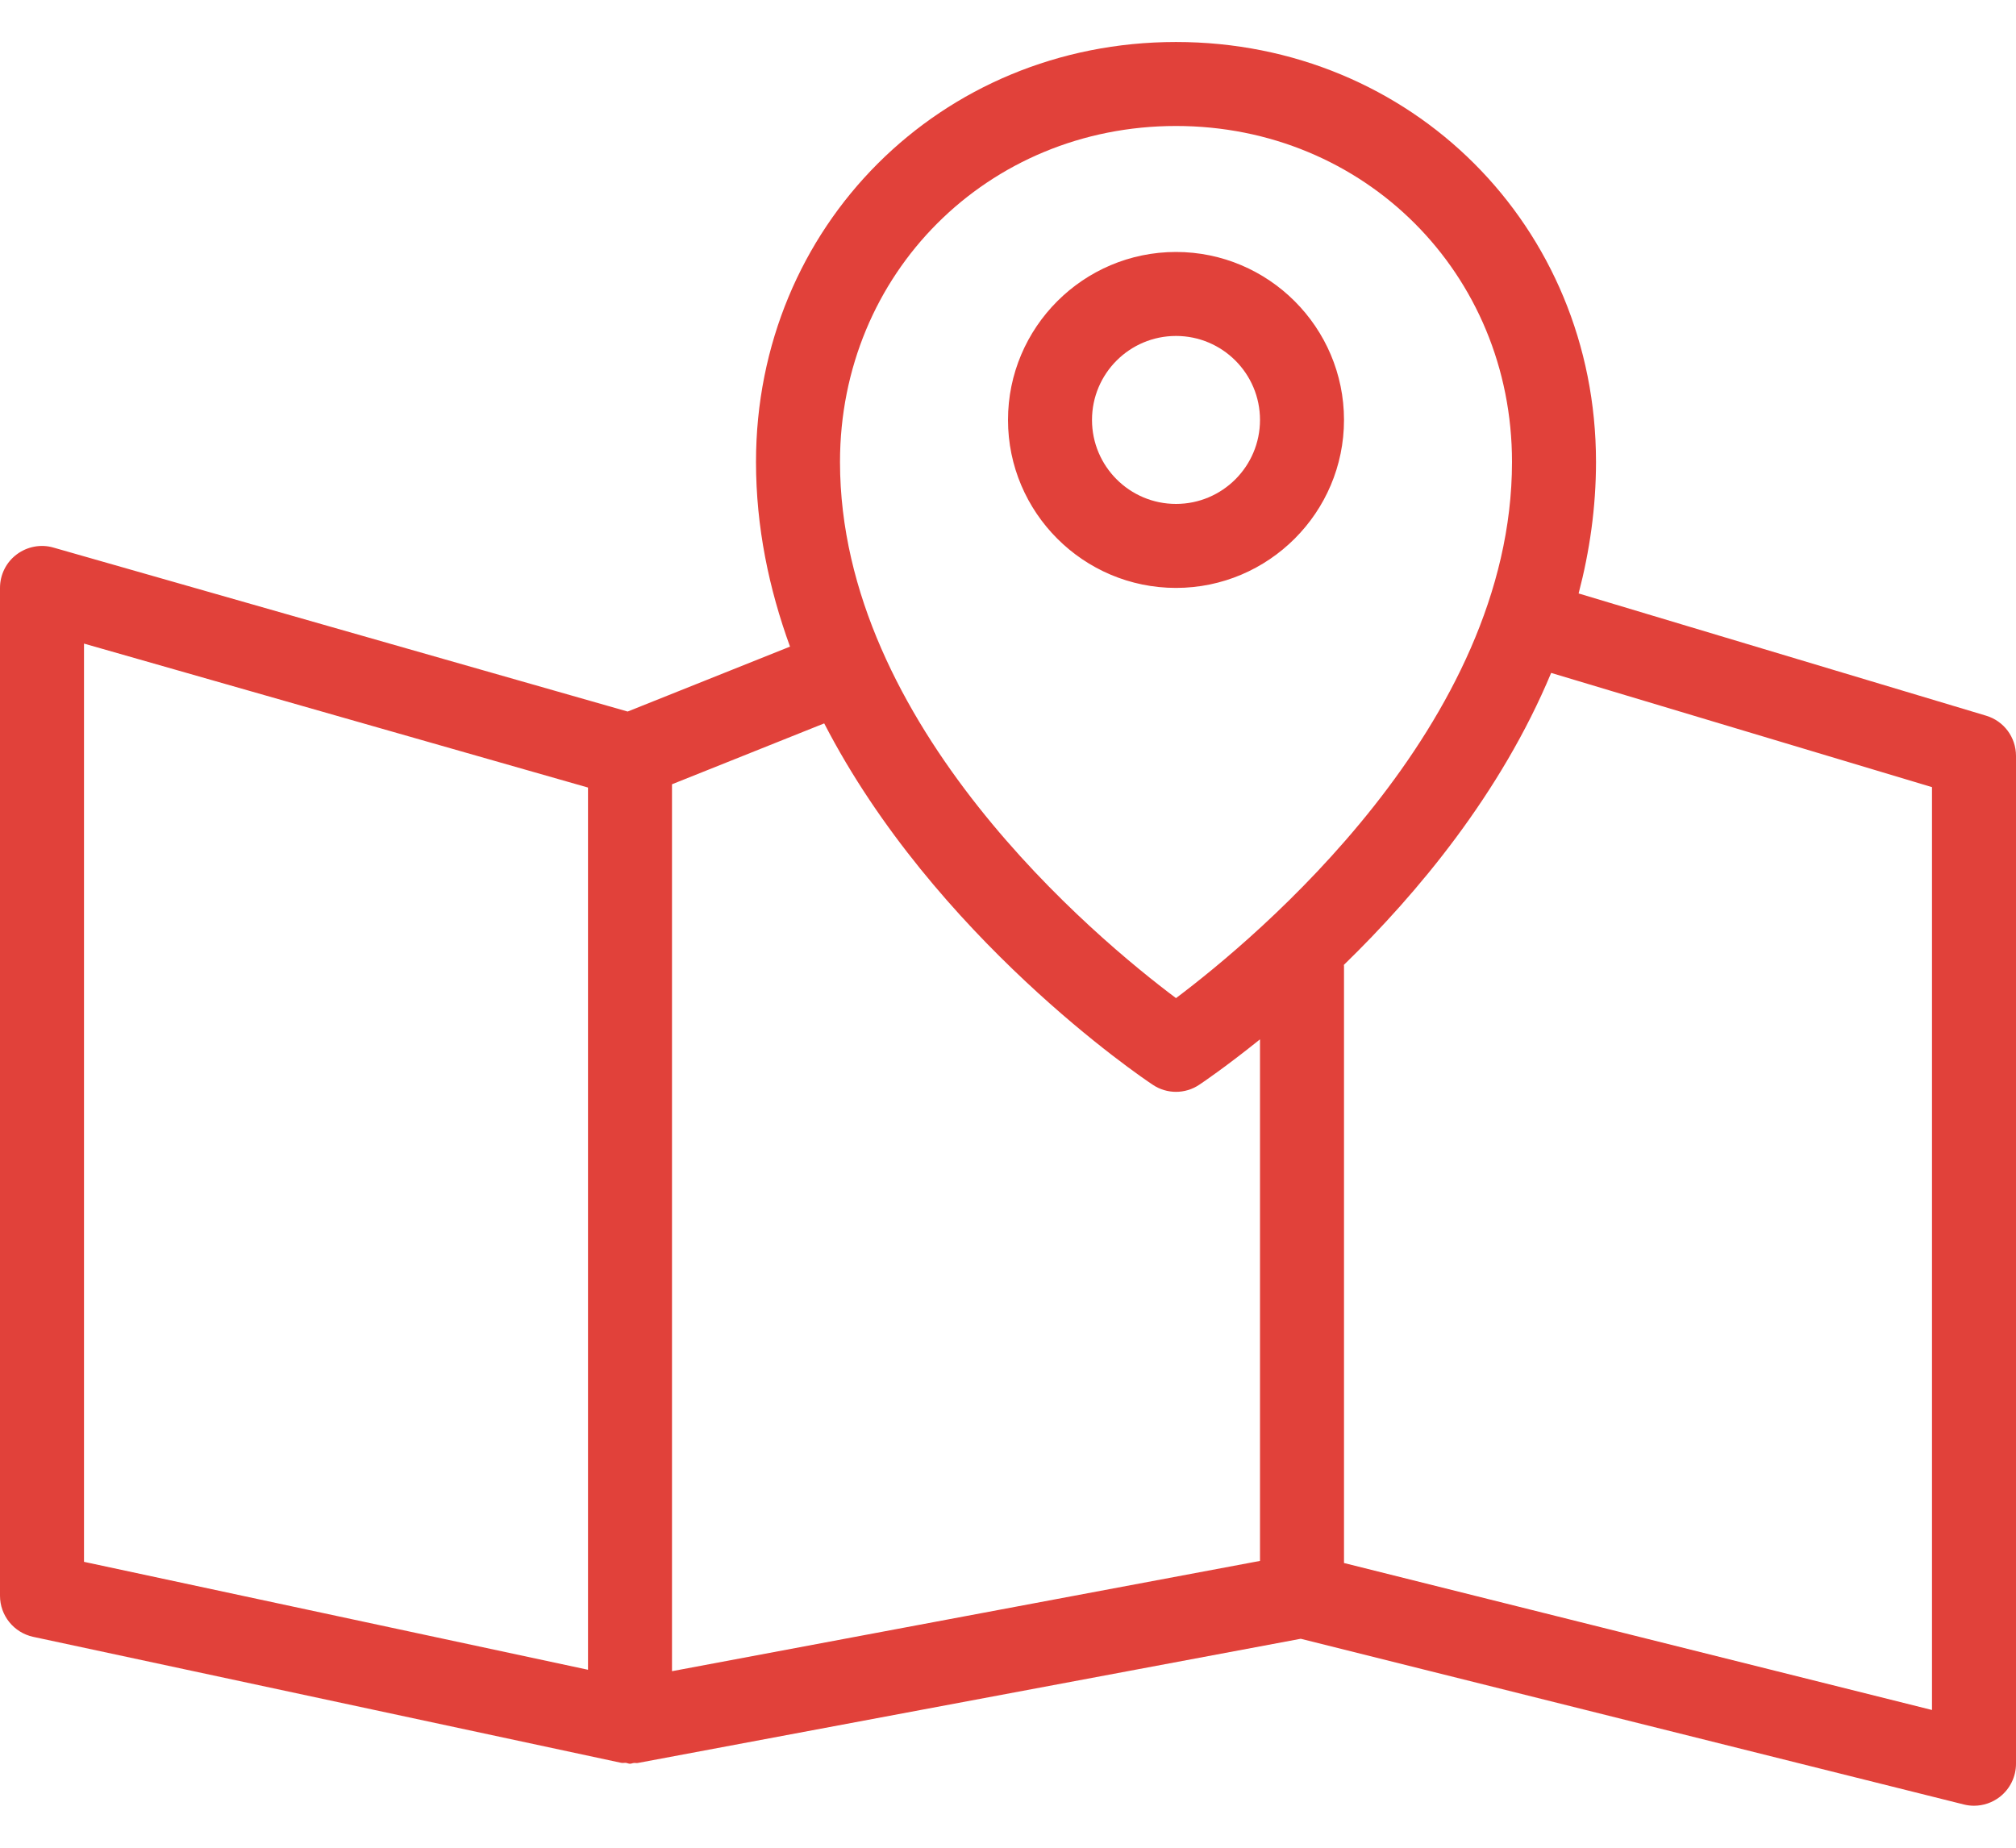 <?xml version="1.0" encoding="UTF-8" standalone="no"?>
<svg width="24px" height="22px" viewBox="0 0 24 22" version="1.1" xmlns="http://www.w3.org/2000/svg" xmlns:xlink="http://www.w3.org/1999/xlink">
    <!-- Generator: Sketch 41 (35326) - http://www.bohemiancoding.com/sketch -->
    <title>localizacao@1x</title>
    <desc>Created with Sketch.</desc>
    <defs></defs>
    <g id="Tueddin" stroke="none" stroke-width="1" fill="none" fill-rule="evenodd">
        <g id="Profile" transform="translate(-131, -436)" fill="#E1413A">
            <g id="location" transform="translate(0, 428)">
                <path d="M154,28.36 L147,26.61 L147,19.5 C147,19.496 146.998,19.492 146.998,19.489 C147.875,18.637 148.869,17.444 149.466,16.012 L154,17.372 L154,28.36 L154,28.36 Z M145,19.884 C144.052,19.174 141,16.64 141,13.5 C141,11.257 142.757,9.5 145,9.5 C147.243,9.5 149,11.257 149,13.5 C149,16.633 145.947,19.172 145,19.884 L145,19.884 Z M146,26.585 L139,27.898 L139,17.338 L140.812,16.613 C142.124,19.156 144.582,20.823 144.724,20.916 C144.807,20.972 144.904,21 145,21 C145.096,21 145.193,20.972 145.276,20.916 C145.321,20.887 145.602,20.695 146,20.375 L146,26.585 L146,26.585 Z M138,27.881 L132,26.596 L132,15.663 L138,17.377 L138,27.881 L138,27.881 Z M154.643,16.521 L149.793,15.066 C149.924,14.566 150,14.043 150,13.5 C150,10.697 147.804,8.5 145,8.5 C142.196,8.5 140,10.697 140,13.5 C140,14.277 140.155,15.012 140.405,15.699 L138.472,16.472 L131.637,14.52 C131.488,14.476 131.324,14.507 131.199,14.601 C131.073,14.695 131,14.843 131,15 L131,27 C131,27.236 131.165,27.439 131.395,27.489 L138.395,28.989 C138.413,28.993 138.431,28.988 138.449,28.989 C138.467,28.991 138.482,29 138.5,29 C138.517,29 138.53,28.992 138.546,28.991 C138.561,28.989 138.577,28.994 138.592,28.991 L146.485,27.512 L154.379,29.485 C154.419,29.495 154.459,29.5 154.5,29.5 C154.611,29.5 154.719,29.463 154.808,29.394 C154.929,29.299 155,29.154 155,29 L155,17 C155,16.779 154.856,16.584 154.643,16.521 L154.643,16.521 Z M145,14 C144.448,14 144,13.552 144,13 C144,12.448 144.448,12 145,12 C145.552,12 146,12.448 146,13 C146,13.552 145.552,14 145,14 L145,14 Z M145,11 C143.897,11 143,11.898 143,13 C143,14.102 143.897,15 145,15 C146.102,15 147,14.102 147,13 C147,11.898 146.102,11 145,11 L145,11 Z" id="localizacao"></path>
            </g>
        </g>
    </g>
</svg>